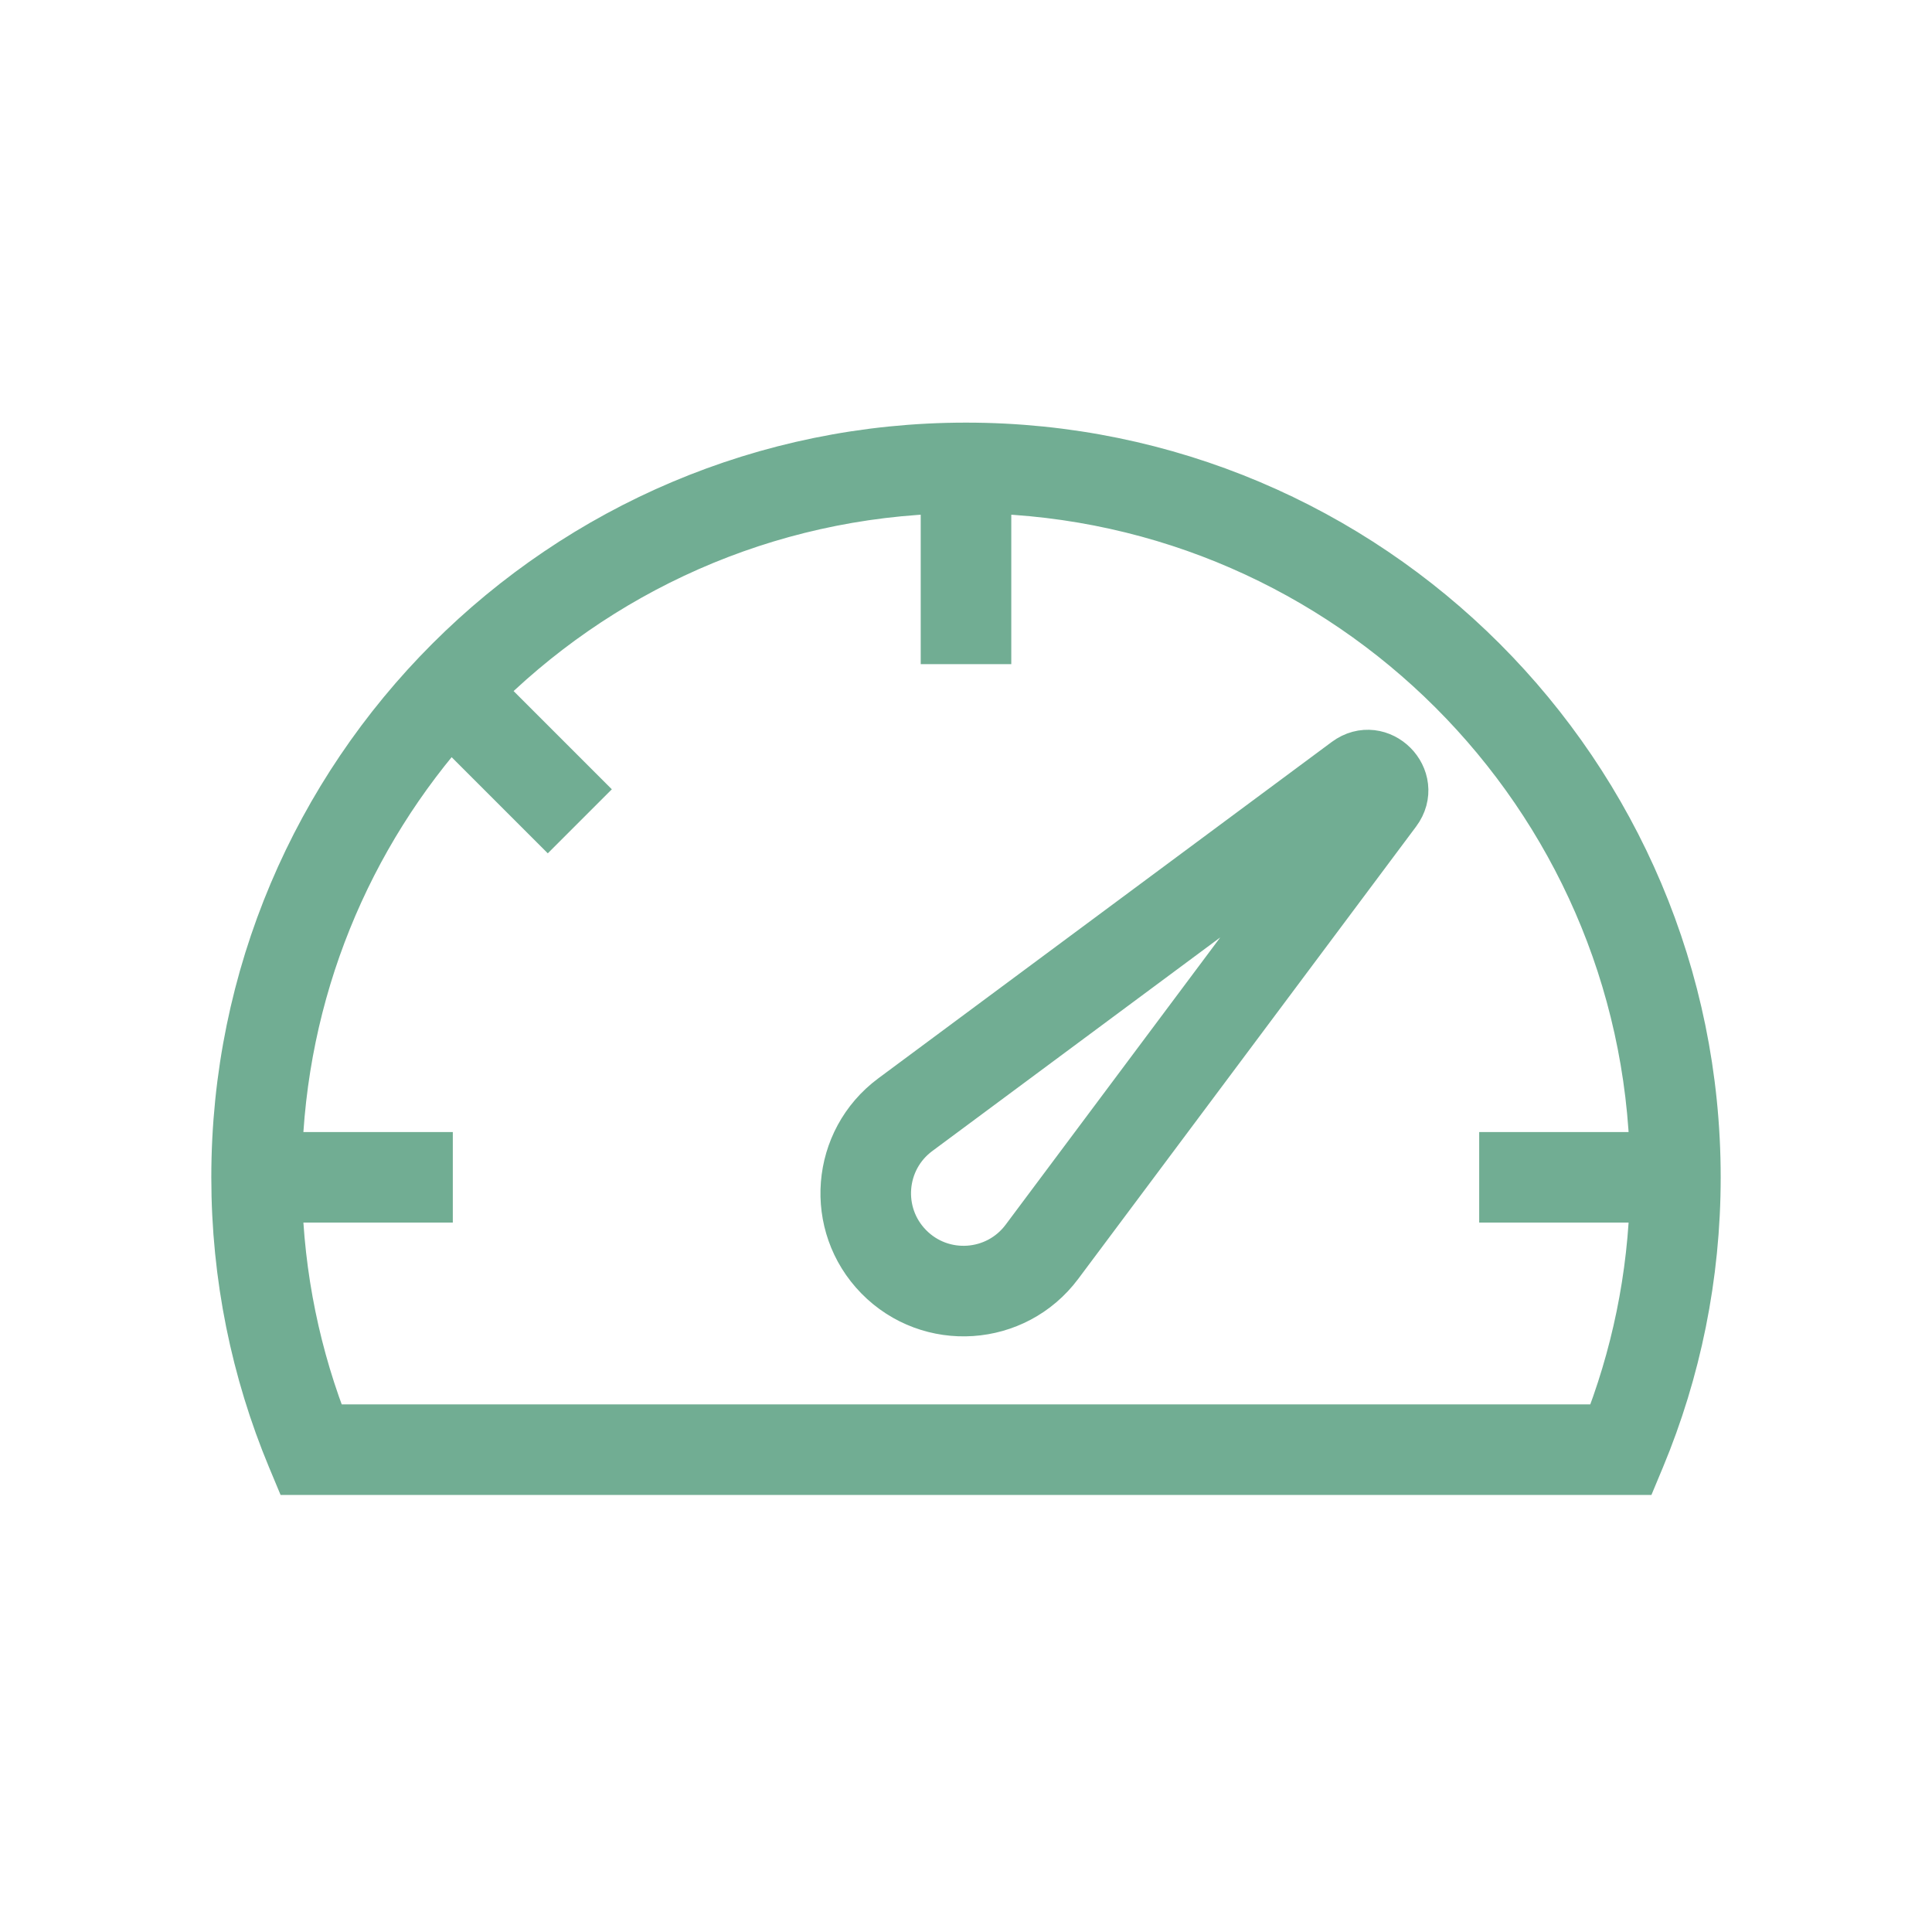 <svg width="128" height="128" viewBox="0 0 128 128" fill="none" xmlns="http://www.w3.org/2000/svg">
    <path stroke-width="4"
        stroke="#71ad93" fill-rule="evenodd" clip-rule="evenodd"
        d="M28 77H18.011C18.255 65.559 22.676 55.146 29.81 47.225L36.293 53.707L37.707 52.293L31.181 45.767C39.311 37.491 50.546 32.276 63 32.011V42L65 42V32.011C89.611 32.536 109.465 52.389 109.989 77H100V79H109.989C109.869 84.66 108.726 90.067 106.739 95.045H21.261C19.274 90.067 18.131 84.66 18.011 79H28V77ZM64 30C37.49 30 16 51.49 16 78C16 84.528 17.303 90.753 19.665 96.429L19.922 97.045H20.589H107.411H108.078L108.335 96.429C110.696 90.753 112 84.528 112 78C112 51.49 90.51 30 64 30ZM92.217 53.566C93.596 51.72 91.274 49.39 89.423 50.763L59.381 73.049C55.739 75.751 55.319 81.046 58.491 84.288C61.702 87.57 67.084 87.212 69.832 83.534L92.217 53.566ZM90.615 52.369L68.229 82.337C66.216 85.032 62.273 85.294 59.921 82.89C57.597 80.514 57.904 76.635 60.573 74.655L90.615 52.369Z"
        fill="#71ad93" />
</svg>